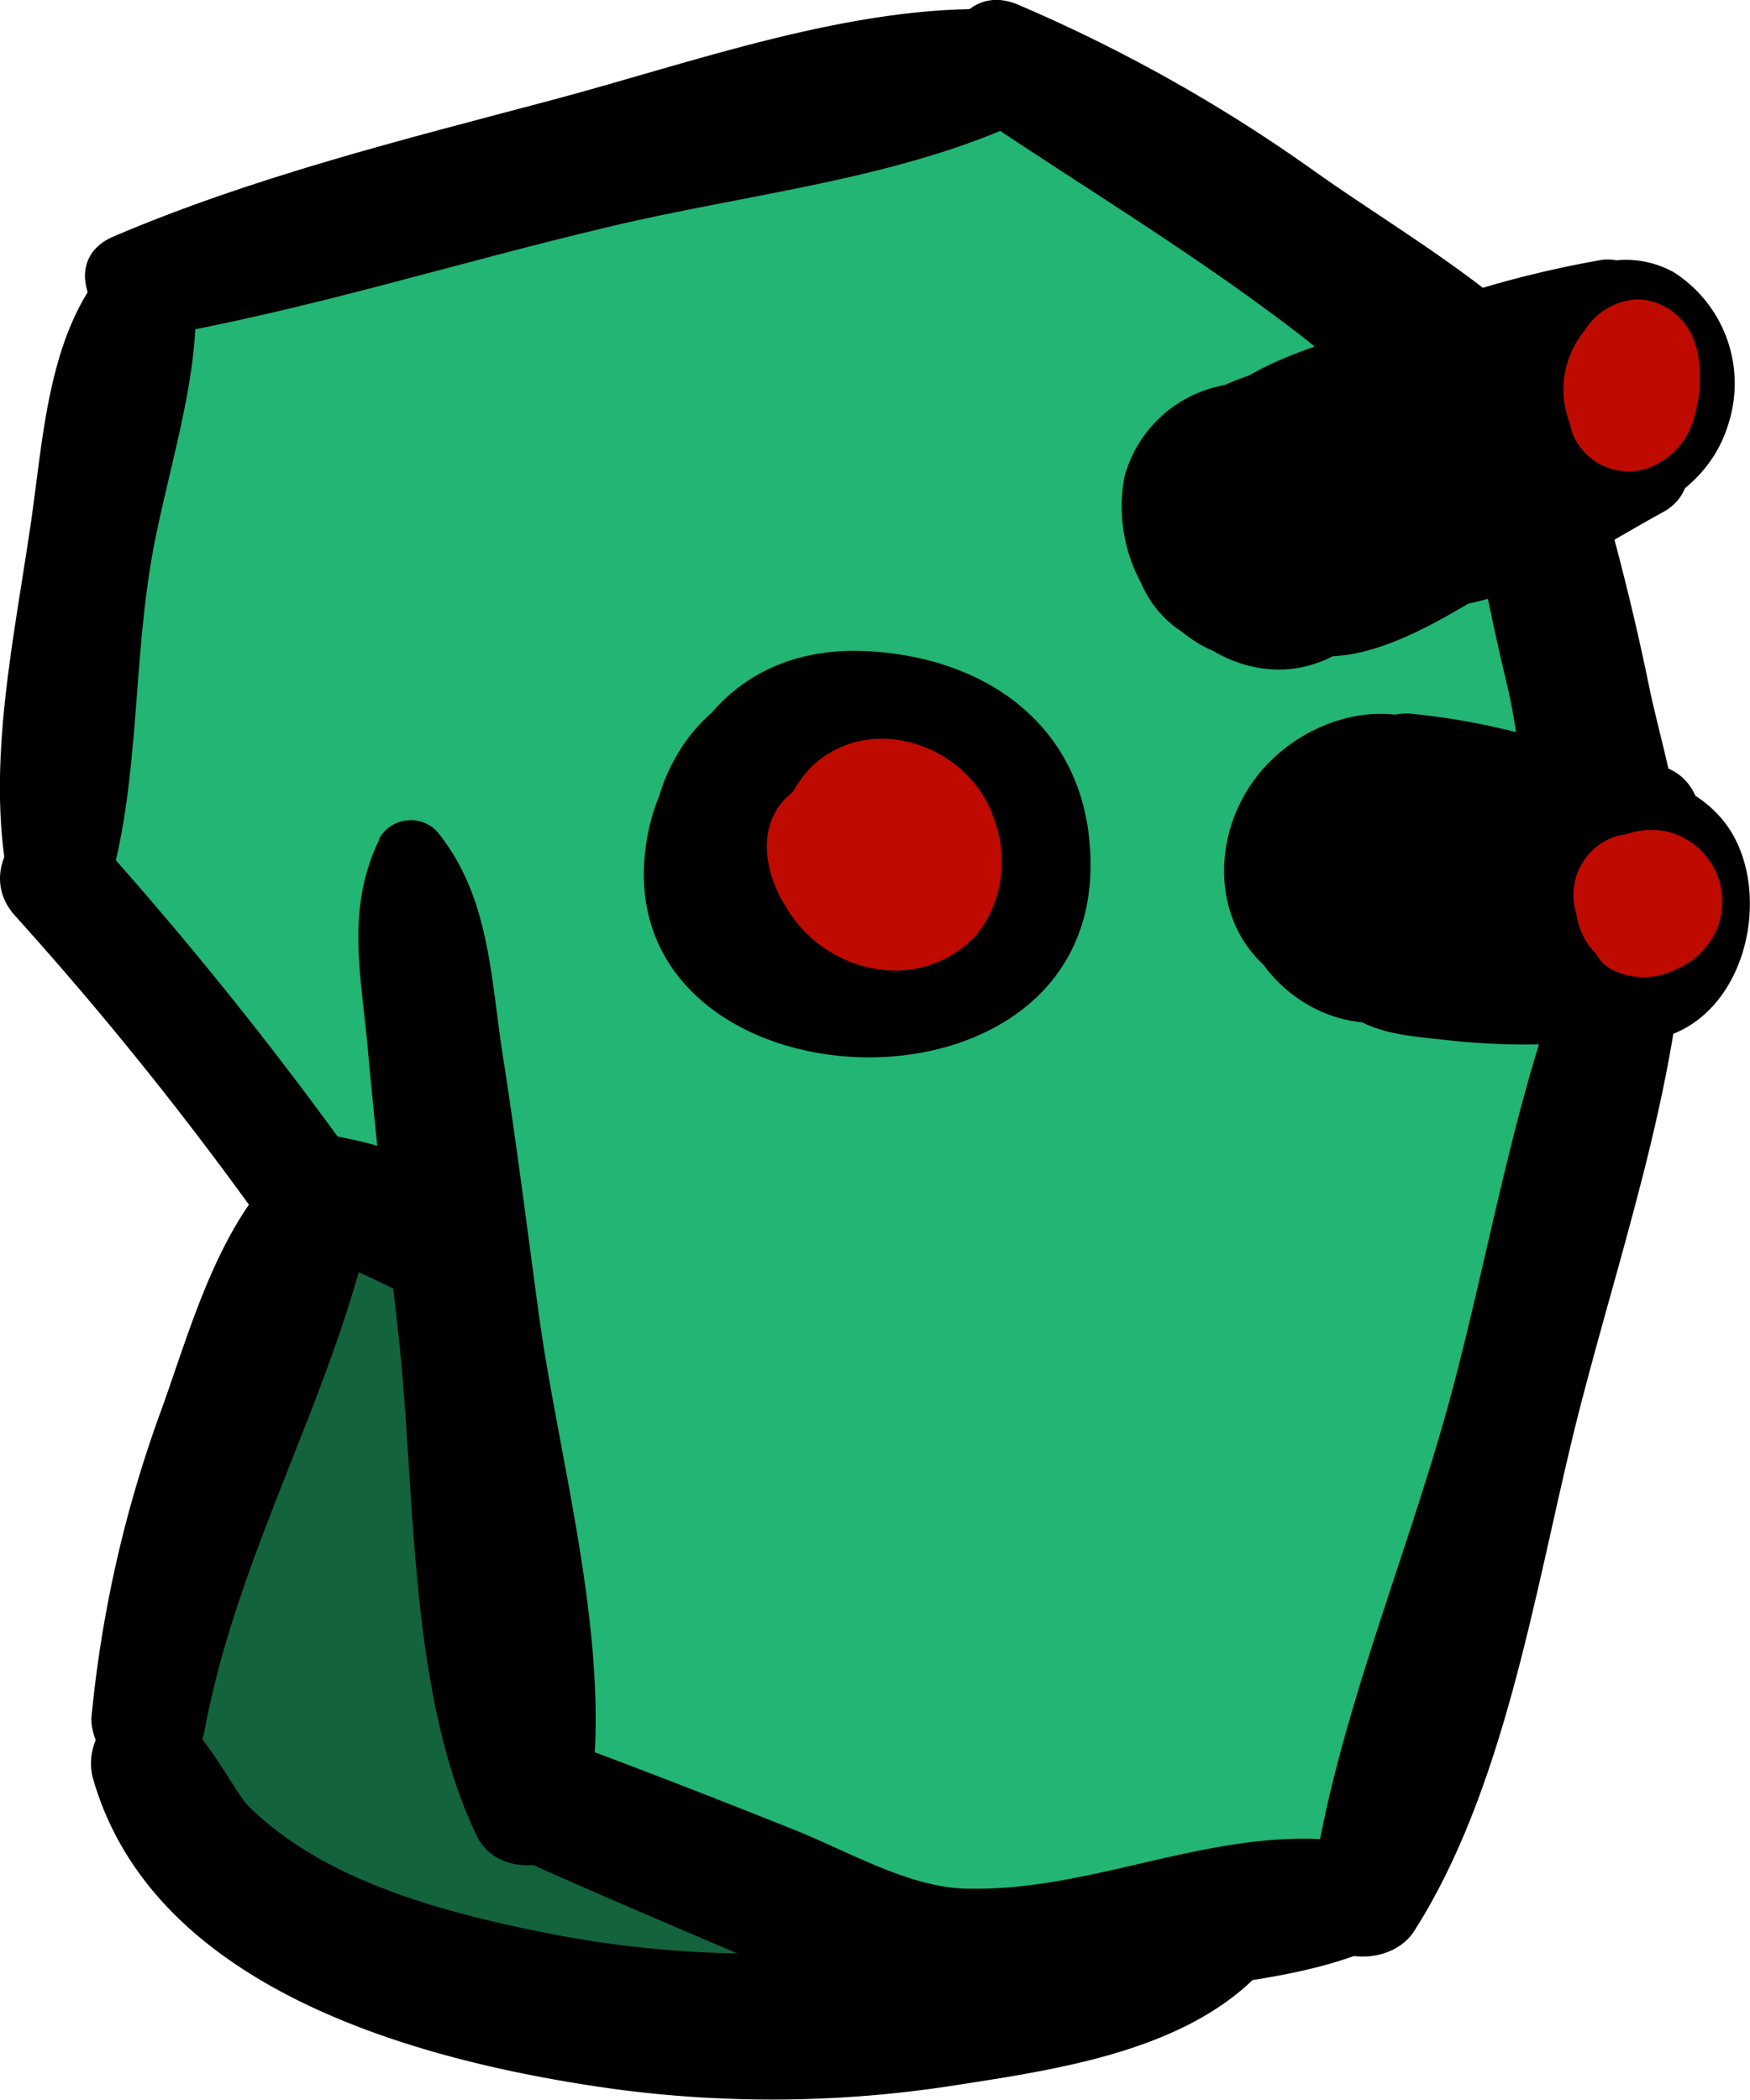 <svg xmlns="http://www.w3.org/2000/svg" width="77.97" height="93.55" viewBox="0 0 77.97 93.55"><defs><style>.cls-1{fill:#22b573;}.cls-2{fill:#13633d;}.cls-3{fill:#bf0a00;}</style></defs><title>armor-1-helmet</title><g id="Layer_2" data-name="Layer 2"><g id="Layer_9" data-name="Layer 9"><path class="cls-1" d="M39.94,75.27c.44-6.19.12-12,2.23-17.88s2.47-11.76,3.43-17.86C46.62,33,39.37,27.6,34,32.76c-5.21,5-4.34,14-6.7,20.52-2.6,7.18-2.52,14.44-2.31,22,.27,9.71,14.3,9.54,15,0Z"/><path class="cls-1" d="M36.57,72.08l-.39.39c-2.13,2.1-2.08,4.94-1,7.48,2.37,5.37,8.46,5.31,13,3.29L41.57,71.8c2.41.25,2.9.06,1.49-.57a10.79,10.79,0,0,0-2.36-1.1,12.81,12.81,0,0,0-4.92-.8c-7.29,0-9.46,11.83-1.78,13.17,7.44,1.3,17.41,4.78,23.47-1.47,5.56-5.75,5.47-14.45,4.62-21.84-.6-5.14-7.12-9.44-11.3-4.68-3.48,4-5.41,8.69-9.94,11.69l10,5.72c.54-6.36,3.25-10.23,6-15.78l-10-5.83a83.22,83.22,0,0,1-9.33,11.34c-5.37,5.23,3,13.61,8.23,8.23A120,120,0,0,0,56.77,56.14c3.42-4.76-3.22-10.86-7.91-7.9-7.52,4.76-11.3,15-11.29,23.68,0,6.16,7,8.19,11.31,4.69,4.55-3.75,7.14-8.75,11.27-12.74l-11.3-4.68a52.89,52.89,0,0,1-.78,11.75q-1.6,2.24.18.8a30.69,30.69,0,0,1-3.45-.44,62,62,0,0,1-7.24-1.73L35.78,82.74c-1.29-.07,1.58.81,2,1a12.31,12.31,0,0,0,3.25,1,9.46,9.46,0,0,0,7.26-1.51c6.8-4.89.89-15.72-6.69-11.44q5.45,1.86,2.08-.29c-.63-.29-1.26-.55-1.91-.79a5.23,5.23,0,0,0-5.17,1.36Z"/><path class="cls-1" d="M36.31,60.39c-3.1-3.49-.19-10.84-.29-14.88-.09-3.71-.89-8.21-4-10.63-1.37-1.08-3.27-1.68-4.89-.63-6.12,4-6.8,13.45-7.09,20.07-.31,7.2-1,17.63,6.3,21.73,4.28,2.41,11.15-1.71,9.07-7a53.83,53.83,0,0,1-3.26-13.83c-.57-4.67-1.43-11,.51-15.48l-6.34.82.71.77-1.2-2.91c.91,9.61-2.9,20.69,6.57,27,3.16,2.08,6.18-2.42,3.87-5Z"/><path class="cls-1" d="M30.74,44.25C30.13,38.6,27.15,27.06,19,29.46c-3.44,1-5.34,5.21-5.58,8.53a8.72,8.72,0,0,0,1,4.94A19.1,19.1,0,0,0,16,44.84q4.07,4,3.14-6.69c-6.32-3.47-13.77,5.21-8,10.34a26.34,26.34,0,0,0,3.15,2.42l6.59-11.26C15.48,36.54,20,26.59,18.7,21.78q.32-3.44-2.48,2.59l1.69-.16c.19,0,5.18,0,5.19,0L21.65,20c-.75.81-1.53,1.6-2.34,2.36a42.21,42.21,0,0,1-3.74,3.21c-6.75,5.11-.88,16.29,6.84,11.71a61.37,61.37,0,0,1,14.86-6.48l-6.81-11.7a18.26,18.26,0,0,1-5.67,3.45c-9.46,3.3-5.68,16.77,4.11,14.93,2.18-.41,4.37-.79,6.54-1.25.94-.18,1.86-.39,2.78-.63q3.51,0,.39-1.77l1.29-10a37,37,0,0,1-8.39,4c-8.94,3.15-4.81,17.6,3.9,14.16C37.8,41,40.17,40,42.54,39l3.55-1.49q3.75-.9-3.52-2.5l1.07-8.22a29.24,29.24,0,0,1-6.43,3.95c-8.54,4.16-.73,18,7.51,12.84a38.86,38.86,0,0,0,8.52-7.19c1.82-2,2.9-5.77,1.06-8.23-5.93-7.9-15.16-3-22.79-.44l5.66,13.42A68.94,68.94,0,0,0,47.64,33.8c2-1.61,2.48-5.63,1-7.74-4.8-6.81-14.57-4.34-21.79-3.82L28.9,37.45c5.43-2.19,9.36-4.91,12.56-9.9,3.3-5.15-2.17-12-7.91-10.28a64.38,64.38,0,0,0-18,8.27l8.22,10.65c5.22-4.47,14-12.26,9.11-19.92-3.83-6-14-6.08-20.18-4.6C4.18,13.71,5.22,23,5.1,30,5,38.93,6,46,14.28,50.91c6.36,3.77,13.21-5,7.91-10.24a25.75,25.75,0,0,0-3.09-2.52L14,50.18C18.63,52,24.12,50.82,26.3,46a7.72,7.72,0,0,0,.33-6.12,7.54,7.54,0,0,0-1.74-2.65c-2.17-2-1,2,.28.19l-4.69,2.69c-1.55-.59-1.91-.44-1.08.44.43.65.87,1.29,1.31,1.92.89,1.27,1.84,2.47,2.77,3.72,2,2.68,7.72,2.34,7.26-2Z"/><path class="cls-1" d="M27.12,18.27C33.41,17.56,40,26.8,44,30.42,49,35,58.1,29,53.87,22.79,47.87,14,35.55,4.08,25.31,11.58c-2.51,1.84-2.14,7.12,1.81,6.69Z"/><path class="cls-1" d="M21.59,18.94a75,75,0,0,1,8.74,0c3.26.06,6.71-.25,10,0,1.5.11,1.37-.08,2.63.82.9.64,1.64,1.58,2.5,2.3s3.2,1.91,3.74,2.81c.38.65.39,3.07.48,3.91.39,4,3.16,7.51,7.5,7.51,3.74,0,7.92-3.45,7.51-7.51-.53-5.26-1.25-10.91-5.36-14.68-3.1-2.84-7.53-6.44-11.53-7.76-4.89-1.6-10.52-.46-15.46.57-4.23.88-10.79.92-14,4-2.78,2.64-.82,8.48,3.33,8.06Z"/><path class="cls-1" d="M53.74,23.59c.61,3-.39,5.95-.68,9.1a79.44,79.44,0,0,0,0,12.72c.57,8.47,12,10.22,14.78,2a23.67,23.67,0,0,0,1.22-7.78L56.36,41.35c.59,2.18-1.64,4.65-2.62,6.48a72.66,72.66,0,0,0-3.44,7.31c-1.93,4.74-4.92,10.49-1.46,15.14,1.49,2,4.24,3.87,6.91,2.82,6.83-2.69,7.52-10.19,9.74-16.51,2.14-6.08,5.47-12.14,3.37-18.68s-10.1-5.71-12.5,0a20.84,20.84,0,0,1-2.24,3.7l14,3.8c-.19-5.85.14-11.38.45-17.19.25-4.56-1-9.72-5.46-11.85a6.48,6.48,0,0,0-9.39,7.22Z"/><path class="cls-1" d="M36.56,52.73l-.5,1.9a5.18,5.18,0,0,0,6.31,6.31c4.31-1.08,6.43-5.52,9.09-8.73,2.8-3.37,5.71-6.68,8.73-9.87l-10-2.65.19,1V37.48c-.84,5.09-3.66,10.4-5.54,15.2-2.49,6.33,6.33,10,10.59,6.17,2.62-2.38,5.16-7,2.57-10.35s-7.36-1-10.25.39L57,56.05c1.91-5.9,6-13.27,4.69-19.54-.91-4.42-7-5.79-10-2.65a113,113,0,0,0-7.92,9.28c-1.13,1.49-2.24,3-3.31,4.56s-1.85,3.43-3.1,4.66L46.14,56l.22-1.93c.64-5.67-8.39-6.65-9.8-1.33Z"/><path class="cls-1" d="M63.05,72.19c.89-2.74,3.1-5.29,4.12-8.12a52.64,52.64,0,0,0,2.6-10c.92-6,2.37-14.21-2.57-18.66a5.59,5.59,0,0,0-8.66,1.11c-1.91,3.14-1.42,5.74-1.49,9.26A60,60,0,0,1,55.62,56c-1.1,5.72-2.9,11.65-.49,17.24,1.59,3.68,6.88,2.15,7.92-1Z"/><path class="cls-2" d="M18,82.46c3.29-3.24,2.64-7.86,3.16-12.1s2.46-8.74-.14-12.47a5.91,5.91,0,0,0-7.79-2c-5,2.23-5.33,9.12-5.69,13.86-.4,5.12-.24,10.32,4.2,13.56,1.84,1.34,4.75.69,6.26-.81Z"/><path class="cls-2" d="M19.8,82l.26.53-.35,2.68c-.26.53,1.85-1.2,2.21-1.67a5.56,5.56,0,0,0,1.14-3.49H15.58a8.64,8.64,0,0,1-.42,3.07c-.81,2.59,1.33,4.66,3.72,4.88,4.53.43,9.12,2.26,13.61,2.31,3.9,0,5.33-5.37,2-7.32-4.3-2.5-10.72-2.6-15.59-2.7l3.72,4.88a15.53,15.53,0,0,0,.46-5.12c-.41-4.72-7.65-4.88-7.48,0q.69-1.31-.09-.54a6.76,6.76,0,0,0-1.09,1,5.36,5.36,0,0,0-1.05,2,3.54,3.54,0,0,0,2.43,4.28l.21.06c1.89.52,4.51-1,4.24-3.23A4.8,4.8,0,0,0,19.8,82Z"/><path class="cls-1" d="M58,85.26c1.65-.19,3.36-.22,4.75-1.27,1.21-.91,2.5-2.3,2.29-4a5.8,5.8,0,0,0-.62-2.49,4.43,4.43,0,0,0-3.75-2.07l1.16.16h-.09l1.07.45c-1.92-1.2-4.06-.4-6,.16a4.62,4.62,0,0,0-3.31,5.06,4.39,4.39,0,0,0,1.27,2.65A4.48,4.48,0,0,0,58,85.26Z"/><path class="cls-1" d="M8.88,39.14c-.33,1,0,.16.17-.11s.24-.31,0,0l.45-.57c.26-.34.54-.68.77-1a4.09,4.09,0,0,0,.49-1.06c-.18.35-.18.34,0,0a3.15,3.15,0,0,0-4.94-3.82c-.25.22-.29.25-.1.11l-.57.44a6.1,6.1,0,0,0-.8,1,12.6,12.6,0,0,0-.79,1.38c-.85,1.66-1.26,3.54.25,5a3.08,3.08,0,0,0,5.08-1.34Z"/><path d="M.67,40.8A154.65,154.65,0,0,1,11,53.55c1.87,2.57,6.21.08,4.32-2.53A169.17,169.17,0,0,0,4.21,37.26C2.05,34.87-1.48,38.42.67,40.8Z"/><path d="M4.65,40.18c1.52-4.61,1.26-9.85,2-14.64.62-4.22,2.47-8.9,2-13.15-.14-1.19-1.51-2.52-2.75-1.57C2,13.76,2,19.51,1.26,24.07c-.78,5.18-2,11-.68,16.11.53,2.11,3.45,1.89,4.07,0Z"/><path d="M6.92,15c6.77-1.18,13.42-3.29,20.11-4.87C33.19,8.64,40.14,8,45.87,5.25,48.32,4.08,46.94.51,44.56.42,38,.16,30.8,2.81,24.51,4.48,18,6.21,11.28,7.88,5.05,10.54,2.36,11.69,4.43,15.4,6.92,15Z"/><path d="M43.32,5c4.73,3.2,9.61,6.12,14.17,9.59C61,17.22,64.06,20.87,68.75,20c1.82-.33,2-2.62,1-3.79-2.86-3.35-7.55-6-11.18-8.58A70.38,70.38,0,0,0,45.34.2C42.46-1,41,3.43,43.32,5Z"/><path d="M64.86,18.27a124.09,124.09,0,0,0,2.35,12.51c.85,3.95.83,8.58,3,12a2.3,2.3,0,0,0,4.14-.55c1.43-3.57,0-7.69-.81-11.33A115.64,115.64,0,0,0,70,17.58c-.91-2.56-5.45-2.42-5.11.69Z"/><path d="M73.43,41.11,73.06,41c-.71-.29-1.12.82-.51,1.2l.35.2c.83.5,1.48-.87.53-1.25Z"/><path d="M72.52,42.79A1.75,1.75,0,1,0,70.77,41a1.76,1.76,0,0,0,1.75,1.75Z"/><path d="M71.29,39.59c-3.49,6.91-4.67,15.3-6.69,22.74s-5.34,15-6.24,22.47C58,87.43,61.78,87.92,63,86.05c4-6.25,5.36-15,7.11-22.2,1.83-7.46,4.77-15.53,5-23.23,0-2-2.87-2.84-3.79-1Z"/><path d="M16.9,37.4c-1.51,3.13-.81,6-.5,9.46.37,4.17.87,8.33,1.34,12.49.79,7,.42,16.08,3.52,22.48,1,2,4.4,1.54,4.85-.63,1.45-7-1.15-15.66-2.11-22.69-.52-3.83-1-7.67-1.6-11.49-.55-3.56-.59-7.13-2.95-10a1.62,1.62,0,0,0-2.55.33Z"/><path d="M22.17,79.87l0,.7A2.77,2.77,0,0,0,23.54,83c3.06,1.37,6.14,2.68,9.23,4,2.78,1.16,5.77,3,8.77,3.44,2.7.39,5.41-.69,8-1.24,3.69-.79,7.66-.84,11.16-2.19,2.06-.8,2.7-4.37,0-4.86-6.06-1.09-11.57,2.1-17.5,2-2.67,0-5.48-1.72-8-2.7-3.16-1.26-6.32-2.5-9.51-3.68a2.76,2.76,0,0,0-2.77.73c-.37.42-.77.74-.8,1.32Z"/><path d="M13.05,55.39c1.28.58,2.58,1.11,3.85,1.72s3,1.5,4.47.89c.79-.33,1.71-1.08,1.58-2.08a4.77,4.77,0,0,0-3.16-3.75,19,19,0,0,0-4.74-1.53A2.65,2.65,0,0,0,12,52.14a2.58,2.58,0,0,0,1.07,3.25Z"/><path d="M6.48,79.12h.14a2.57,2.57,0,0,0,2.47-1.88c1.49-8.25,6.06-15.52,7.62-23.61A2.24,2.24,0,0,0,13,51.48c-3.19,2.84-4.38,7.33-5.78,11.25A54.93,54.93,0,0,0,4.07,76.57,2.55,2.55,0,0,0,5.94,79l.54.08Z"/><path d="M5.65,76.06l-.34.24a2.67,2.67,0,0,0-1.18,2.89c2.68,9.53,14.69,12.7,23.28,13.89a52.67,52.67,0,0,0,15.2-.18c4.9-.76,11-1.65,14.17-5.76,1.28-1.67-.52-3.6-2.16-3.76-4.4-.44-9.34,2.45-13.78,3.13a48.18,48.18,0,0,1-16.72-.43c-4.48-.91-9.72-2.3-13.06-5.62-.82-.8-3.12-6-5.41-4.4Z"/><path d="M60.09,38.9l-.46-.18,1.24,1c-.43-.56-.31-.93-.31-1.56,0-1.07-.4.52-.18.65l.7-.18a4,4,0,0,1-.72-.58c-.09-.37-.18-.41-.26-.13.51-.34.8-.26.86.23.17,1.06-1.66,1.67-1.51,0,.09-1.06,1.1-1.37,1.69-.56.46.62.17,1.37.35,2q-.21,1,.27.24l-.44,0c-.59-.25-1.28,0-1.88-.44a1.45,1.45,0,0,1-.59-1.81c.28-1.08,2-2.33,2.74-.95.48.86-.36,2.78-1.19,3.16-2.1,1-1.81-3.87.93-3.62,2,.18.79,5.94-1.16,4.31-.73-.6-1.17-2.6-.57-3.38.73-.94,2.06,0,2.3.78,1.11,3.72-3.94,3.28-3.08-.07.56-2.21-2.54-3-3.35-.92a5.93,5.93,0,0,0,4.11,8c4.08.79,7-2.88,6.63-6.69a5.87,5.87,0,0,0-2.07-4.41,6.17,6.17,0,0,0-5.48-1.11c-3.79,1.18-4.54,6-3,9.21C57.22,45.37,61.9,47,64.81,44c2.37-2.4,2.83-7.64.68-10.31-2.54-3.15-7.21-2-9.46.86S54,41.72,57.2,43.67c8,4.8,12.53-11.24,3.84-11.36-3.42-.05-5.79,3.73-5.71,6.86.09,3.67,4.25,5.87,7.61,4.89,3.81-1.1,3.49-6.43,1.58-9.08a5.18,5.18,0,0,0-8.47.05c-2,3-.71,8.14,3.27,8.54,3.71.36,6.91-3.79,5.39-7.25-1.78-4.06-8.58-3.17-8.77,1.44-.15,3.94,5.72,7.5,8.11,3.39a6.37,6.37,0,0,0,0-5.75c-1-1.81-3.15-2.06-5-1.41a4.61,4.61,0,0,0-3.14,4.47c0,2.17,1.17,4.52,3.65,4.28a2,2,0,0,0,.52-3.84Z"/><path d="M59.88,36.4a27,27,0,0,0,13.05,4c3.09,0,3.79-4.63.73-5.43-2-.54-4.17-.74-6.24-1.21s-3.83-1.1-5.77-1.56a2.3,2.3,0,0,0-1.77,4.19Z"/><path d="M62.08,37a51.26,51.26,0,0,0,8,2.4c1.72.3,4.33,1.22,5.36-1,.63-1.35.51-3.44-1.09-4.15A27.88,27.88,0,0,0,68.9,33a31.28,31.28,0,0,0-6.12-1.21c-3.07-.07-3.43,4.24-.7,5.17Z"/><path d="M59,43.59c.87,2.43,3.28,2.51,5.55,2.76a31.31,31.31,0,0,0,8.09-.16c3.46-.51,2.67-6.41-.83-6.14-2.86.23-5.68.45-8.54.52-1.48,0-5.15.54-4.27,3Z"/><path d="M63.77,42.85a23.25,23.25,0,0,1,4-.48,10.43,10.43,0,0,1,3.35.16,2.33,2.33,0,0,0,3.4-1.38l0-.25a2.57,2.57,0,0,0-1.15-2.83c-3.27-1.78-8.11-.44-11.09,1.35a1.89,1.89,0,0,0,1.45,3.43Z"/><path d="M65,41.7a13.07,13.07,0,0,1,2.26.3l.49.14.1,0c-.34-.24.23.31.29.37,1.13,1.21,3.61.71,3.91-1,.76-4.41-5.23-4.95-8-3.22A1.85,1.85,0,0,0,65,41.7Z"/><path d="M70.16,43.47A19.61,19.61,0,0,1,71.73,40a3.46,3.46,0,0,1,.85-1c-.34.2,0-.19.12.18S73,41,72.48,41.3s-1.53-.73-1.84-.87a2.25,2.25,0,0,0-3.25,1.32c-.69,1.91,1,3.52,2.62,4.16a6.16,6.16,0,0,0,4.47.18c3.24-1.23,4.33-5.85,2.81-8.75-1.35-2.58-5.08-3.71-7.42-1.77-2.11,1.74-4.26,5.91-1.72,8.16a1.29,1.29,0,0,0,2-.26Z"/><path class="cls-3" d="M74.9,41.27c0-.2-.05-.4-.08-.6,0-.42.05.38,0-.06s0,.13-.09.25a1,1,0,0,1-1.1.44l-.81-.47a1.11,1.11,0,0,1-.3-.72v.15c0,.18,0,.19,0,0s0-.15,0,0c.49-.84,1-1.14,1.6-.9.12,0,.09,0-.11-.08l-.41-.23.15.12c-.16-.16-.15-.14,0,.07l.16.6a1.05,1.05,0,0,1-.51,1l-.18.07a1,1,0,0,1,.29-.1.81.81,0,0,1,.37,0l-.74-.2c-.19-1-.34-1.3-.43-.8l0,.17c-.09.36,0,.07.06,0a.63.63,0,0,1,.62-.15q.36.18.09,0l.18.13a1.24,1.24,0,0,1,.24.52c0,.25-.06.26,0,0l-.07.16c.11-.18.1-.17,0,0s-.17.11,0,0-.14,0-.25,0-.38-.26-.25-.13.1.06-.18-.32a.73.73,0,0,1,.06-.53c.14-.15.16-.18.06-.08a.93.93,0,0,1-.18.16c.17-.12.19-.14.08-.07s-.09.06,0,0a1.52,1.52,0,0,1-.28.09,4,4,0,0,0-1.49.88,1.61,1.61,0,0,0,.33,2.51,3.1,3.1,0,0,0,2.87.07,3.4,3.4,0,0,0,1.92-1.89,3.21,3.21,0,0,0-2.25-4.28,3.37,3.37,0,0,0-4,2.64,3.09,3.09,0,0,0,2.94,3.71,2.78,2.78,0,0,0,2.37-1.15,3.17,3.17,0,0,0,.34-2.6,3.45,3.45,0,0,0-.38-1,1.72,1.72,0,0,0-.58-.59c-.08,0-.62-.36-.39-.2s-.31-.23-.28-.22a4.44,4.44,0,0,0-.77-.35,2.61,2.61,0,0,0-1.61,0,2.75,2.75,0,0,0-.66,4.82,4,4,0,0,0,2.56,1,2.62,2.62,0,0,0,2.5-2,3.59,3.59,0,0,0-.43-2.64,2.33,2.33,0,0,0-3.52-.37,2.73,2.73,0,0,0-.89,2.28,2.13,2.13,0,0,0,2.07,2.08,1.44,1.44,0,0,0,1.43-1.42Z"/><path d="M56.06,24.21c-.41-.13-.22-.38-.17-.44.2-.24.42-.24.67-.36s0-.24,0,.18c.07,1.89-1.36.42-1.65-.6-.48-1.66,1.55-1.08,2.25-.41s1.54,2.54-.24,2.63c-1.47.07-3.28-2.1-1.51-3.05,1.47-.79,3.54,1.76,2.07,2.37-.67.28-1.15-.63-.71-1.12.18-.19.46-.13.6-.23.19.07.13,0-.17-.31a1.09,1.09,0,0,1-.36.46c-.15,0-.59.13-.69-.39a.36.36,0,0,1,.23-.48c.67-.35.95.54.95,1,0,2.78,4,2.68,4.25,0a4.93,4.93,0,0,0-4.36-5.4,4.6,4.6,0,0,0-5.14,4.08,5.14,5.14,0,0,0,4.6,5.48,4.82,4.82,0,0,0,4.74-4.93c-.13-2.75-3.05-4.2-5.5-3.42a4.93,4.93,0,0,0-3.19,5.92,4.69,4.69,0,0,0,6,3.18,5.08,5.08,0,0,0,3.06-6c-1.39-5.48-9.86-5.92-10.89,0-.94,5.39,5.51,10,9.86,5.87s.48-11.07-5-11.17a5.66,5.66,0,0,0-5.65,4.13,7.14,7.14,0,0,0,2.91,7.22,5.12,5.12,0,0,0,7.52-1.71c1.46-2.65.46-6.62-2.49-7.75a5.87,5.87,0,0,0-7.33,3.65,4.78,4.78,0,0,0,4.57,6.3,2.4,2.4,0,0,0,.64-4.69Z"/><path d="M55.18,21.6c2.8-.27,5.5-1.38,8.16-2.25,3.09-1,6.35-1.75,9.27-3.17,2.11-1,1.19-4.91-1.25-4.6a47.42,47.42,0,0,0-10,2.91c-2.36.86-5.91,1.7-7.53,3.75-.93,1.17-.5,3.54,1.39,3.36Z"/><path d="M57.77,29c2.94,1.07,7-1.74,9.43-3.18s7.09-3.46,6.8-6.72a2.16,2.16,0,0,0-1.49-2c-2.88-1.05-6.26,2.62-8.57,4-2.53,1.55-6.25,2.75-7.42,5.61A1.82,1.82,0,0,0,57.77,29Z"/><path d="M60.36,24.69c3-1.77,6.93-1.82,9.52-4.18,1.62-1.48.24-3.91-1.68-4-2.13-.15-4.34,1.11-6.15,2.14-1.57.89-3.42,1.88-4.17,3.6-.67,1.55.78,3.5,2.48,2.48Z"/><path d="M56,20.6a1.89,1.89,0,0,0,.16-1.45l-.41,1.55c-.5.27-.45.33.14.19l1-.13,1.49-.29a8.86,8.86,0,0,0,3.34-1,1.81,1.81,0,0,0-.43-3.26,9.46,9.46,0,0,0-5.21.66c-1.26.42-3.21,1.05-3.07,2.71a1.67,1.67,0,0,0,1.17,1.53,1.12,1.12,0,0,0,.31.1A1.35,1.35,0,0,0,56,20.6Z"/><path d="M53,21.32c2.26.34,4.8-.84,7-1.36,2.6-.62,6-.7,8-2.6a1.79,1.79,0,0,0-.78-2.95c-2.9-1.06-7,.87-9.79,1.76-2.17.69-5.09,1.31-5.28,4A1.22,1.22,0,0,0,53,21.32Z"/><path d="M65.61,18.88c.16-.22,1.4-.41,1.62-.46.61-.15,1.44-.2,2-.41l.67,0c.44-1.27.38-1.68-.19-1.23l-.4.21q-1,.15-.06.27l1,1.37c-.1-.3.46-.81.68-1a.83.83,0,0,1,.49-.37c.5-.16.25-.34-.74-.56.09,0-.46,1-.39.94s-1.37,1.22-.1.87c.1,0,.54-1.33.65-1.47s1.4-1.27.4-.94c-.25.09-.54.55-.86.68a11.3,11.3,0,0,1-1.85.42c-2.23.51-2.26,4.06,0,4.55,2.93.63,6.27-.8,7.19-3.83s-.88-5.83-4.05-5.59c-2.77.2-4.73,2.55-5.51,5.06-.93,3,1.15,5.95,4.41,5.25A5.92,5.92,0,0,0,75.31,17a4.08,4.08,0,0,0-5.32-4c-2.37.76-4.71,3.84-4.23,6.37.62,3.3,4.75,2.63,6.76,1.15,2.79-2.07,2.38-6.24-1.3-6.93-3.13-.58-7.54.92-8.78,4-.79,2,2.11,2.77,3.17,1.34Z"/><path d="M71.52,16.18c1-.79.46,1.11.36,1.27a3.1,3.1,0,0,1-1.57,1c-1.24.56-2.55,1-3.8,1.53-2.34,1-5,2.64-6.32,4.86a1.51,1.51,0,0,0,1.29,2.26c3.32-.37,6.42-2.25,9.56-3.32,2.6-.89,5.16-2.08,6-5a5.88,5.88,0,0,0-2.45-6.64,4.37,4.37,0,0,0-6,1.75c-1.12,2,1.33,3.47,2.91,2.25Z"/><path d="M60.38,27.81a40,40,0,0,0,12.31-5.53L69.85,18.6c-1.88,2.33-5,2.78-7.58,4-2.25,1.07-1,4.44,1.22,4.48,3.72.07,7.45-2.54,10.6-4.26,2.34-1.26.76-5.1-1.81-4.31a25.33,25.33,0,0,0-4.55,2c-1.35.74-2.64,1.72-4.24,1.74l1.21,4.48c2.93-1.51,6.13-2.4,8.46-4.85a2.35,2.35,0,0,0-2.84-3.68A113.37,113.37,0,0,0,59.2,25a1.54,1.54,0,0,0,1.18,2.8Z"/><path class="cls-3" d="M73.82,19.5a2.49,2.49,0,0,0,.35-1.13,1.14,1.14,0,0,0,0-.45c-.05-.32-.05-.36,0-.11a4.11,4.11,0,0,0-.57-1.59,1.66,1.66,0,0,0-2.83,0,2.91,2.91,0,0,0,.16,3.66,1.88,1.88,0,0,0,2.93-.38Z"/><path class="cls-3" d="M73.22,19a6.3,6.3,0,0,0,.53-1.53c0-.13,0-.13,0,0,0-.09.09-.19.14-.28A2.33,2.33,0,0,1,74,17a1.1,1.1,0,0,1-1,.51l-1-.29a1.1,1.1,0,0,1-.56-1.2c0-.14,0-.1,0,.13l-.12.49a2.74,2.74,0,0,1-.13.53l.29-.46a1.12,1.12,0,0,1,1.29-.36,2.31,2.31,0,0,0-2.37.81,2.22,2.22,0,0,0-.17,2.5,2.7,2.7,0,0,0,3.07,1.24,3.29,3.29,0,0,0,2.12-2.1c.43-1.27.52-3.23-.32-4.33a2.72,2.72,0,0,0-2.19-1.13,2.94,2.94,0,0,0-2.32,1.4A4.13,4.13,0,0,0,70,19a1.87,1.87,0,0,0,3.2,0Z"/><path d="M38.06,41c-1.58-.38-3.23-1.16-3.55-2.94-.37-2,1.4-3.2,3.21-3.24s3.83,1,4.25,2.75C42.54,39.91,40,40.78,38.2,41c-2.16.26-3.62-.13-3.48-2.55.09-1.51.44-3.35,2-3.92a7.9,7.9,0,0,1,5,.34A3.65,3.65,0,0,1,43,40.38c-1.74,2-7.91,2.26-8.74-.92s5.27-6.8,6.82-3.64A3,3,0,0,1,38.88,40c-.75.14-2.24.07-2.56-.82-.49-1.37,1.25-1,1.94-1.41a8.05,8.05,0,0,1-1.75.54c.1.19,1.48-.85,1.73-1A2.86,2.86,0,0,1,39.68,37,.63.63,0,0,0,39,37c-.84.12-.66.62.54,1.49.54-.41.54-.59,0-.53l-1.2-1.57c.24.61-.66.72-.79,1.22-.53.28-.47.49.17.63s.71.45-.05.8l-2.07-.27.58.28-1.23-1.6a7.31,7.31,0,0,1,.12,2.24c-.12,3.44,5.28,3.45,5.34,0,0-2.28,0-5.2-2.74-5.85-2.54-.59-4.37,1.61-4.84,3.86a4.77,4.77,0,0,0,2.73,5.61c2.62,1,5.11-1,6.63-2.94,1.4-1.78,2.26-4.26.72-6.25s-4.48-1.93-6.4-.45c-4,3.11-2.94,10,2.95,8.86,4.55-.86,8.59-6.85,3.47-10-4.32-2.66-11.27.95-11.83,5.89-.7,6.18,7.26,6.3,10.68,3.24a5.26,5.26,0,0,0,1.42-6.32c-1.26-2.31-4-2.82-6.4-2.49-5.33.74-8,6.78-3.7,10.7,3.69,3.39,10.75,1.81,12.53-2.93S45,30.5,39.8,29.79c-4.89-.67-10,2.39-10.94,7.39C26.54,49.36,48.17,50.8,48.58,38.91c.2-6-4.07-9.53-9.79-9.89-5.93-.37-9.17,3.84-9.51,9.42-.43,7,6.3,9.16,12,7.19a7.74,7.74,0,0,0,2.89-13c-3.69-3.72-10.79-4-13.82.7-3.63,5.7,1.06,11.88,7,12.59,2.84.34,3.41-4.32.67-5Z"/><path class="cls-3" d="M41.21,39.64a3.33,3.33,0,0,0-.35-2.45,1.13,1.13,0,0,0-.13-.27A1,1,0,0,1,40.78,38a1.16,1.16,0,0,1-.35,1.07,1.51,1.51,0,0,1-.7.41,1.66,1.66,0,0,1-1.59-.41,1.46,1.46,0,0,1-.36-.61c0-.42,0-.5,0-.25l0-.37q.24-.48.06-.15c.38-.54,0,0-.13.1a2.24,2.24,0,0,0-.18,2.93,2.27,2.27,0,0,0,2.88.57,3.58,3.58,0,0,0,2-3.21,3.42,3.42,0,0,0-2.36-3.28,3.21,3.21,0,0,0-4.05,4,4.06,4.06,0,0,0,.45,1c.15.24.13.16-.05-.24a1.83,1.83,0,0,0,.32.71,2.51,2.51,0,0,0,2.44,1.17,2.47,2.47,0,0,0,2-1.76Z"/><path class="cls-3" d="M40.13,39.5c-.17-.48-.59-1-.7-1.43.07.22,0-.35,0-.21,0-.13-.13.07-.24,0s.3.22.16.08c.09.09.13,0,.11.33,0,.11,0,.22,0,.33s0,.2,0,.05l.84-.89c-.28.09-.35.11-.21,0a.19.19,0,0,1,.19,0L40,37.72c.36.2-.38-.29-.07,0s-.12-.16-.19-.28-.24-.63-.13-.31A4.21,4.21,0,0,0,38,35a2.32,2.32,0,0,0-2.77.36C33.7,36.63,34,38.79,35,40.38a5.75,5.75,0,0,0,4.31,2.83,4.91,4.91,0,0,0,4.21-1.57,5.3,5.3,0,0,0,.82-5c-1-3.37-5.43-5-8.11-2.55a5,5,0,0,0-1.45,4.33C35,40,36,41.77,37.61,42c1.39.22,3.11-.89,2.52-2.52Z"/></g></g></svg>